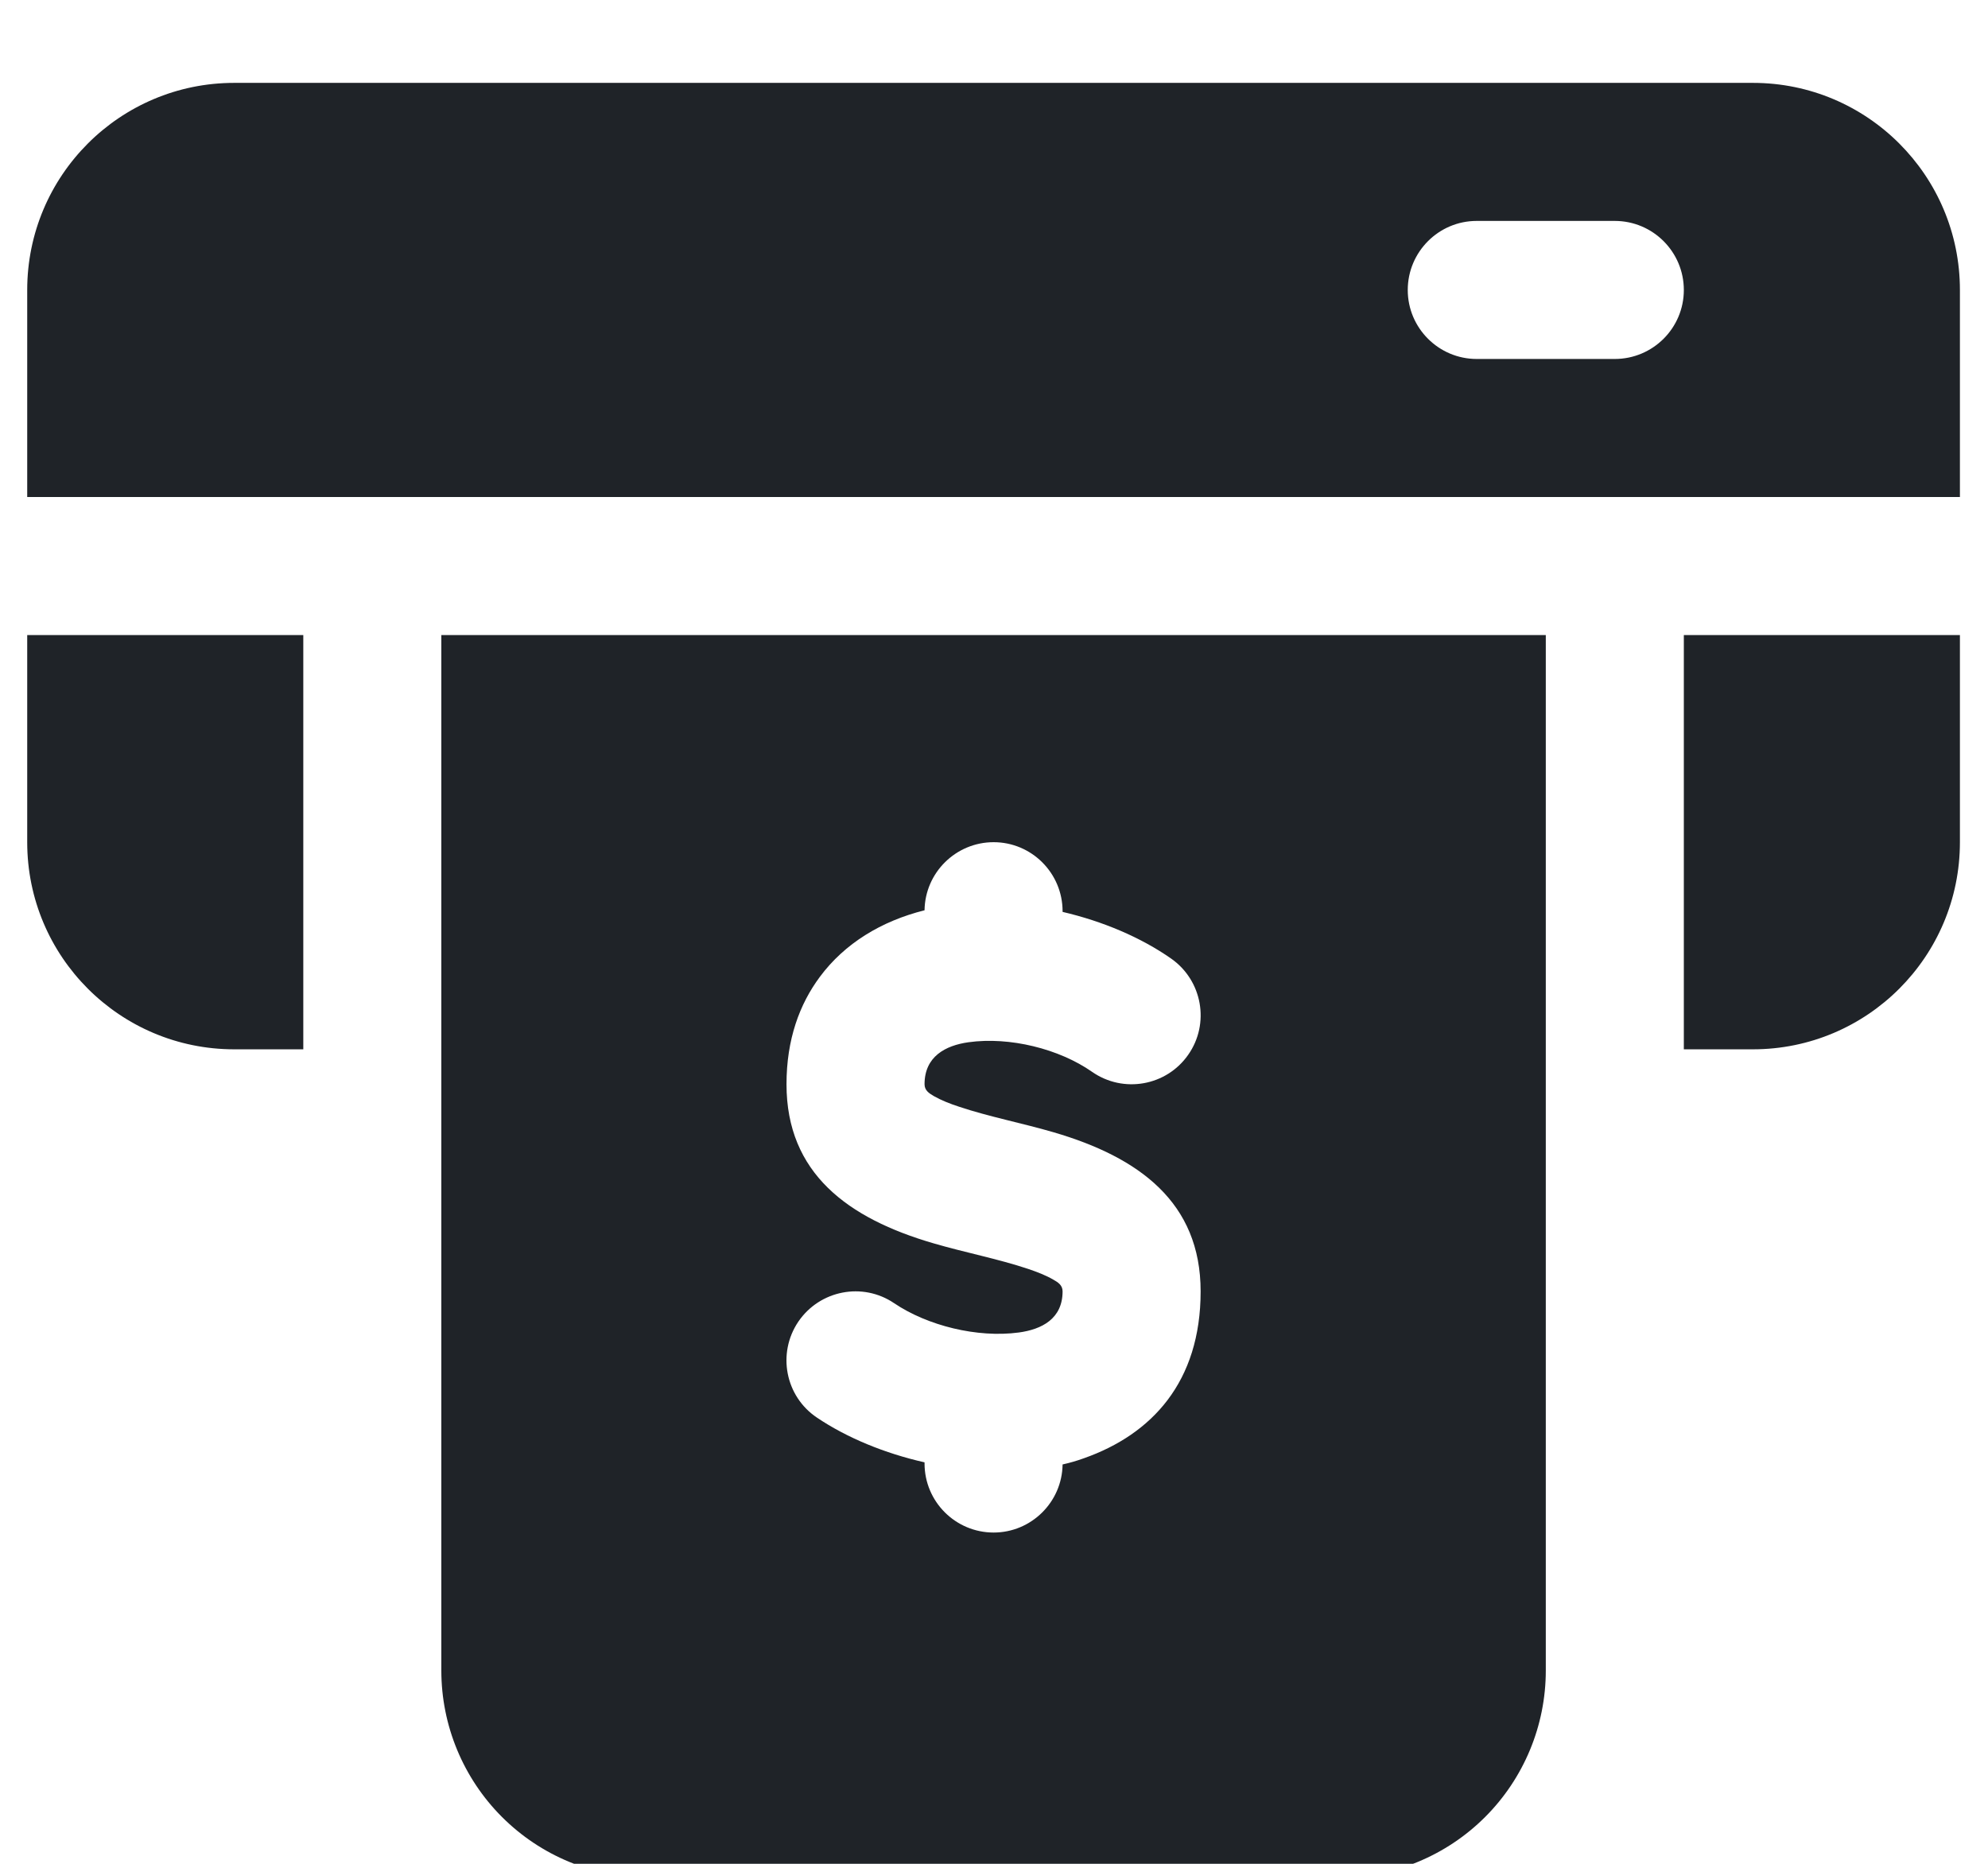 <svg width="16" height="15" viewBox="0 0 16 15" fill="none" xmlns="http://www.w3.org/2000/svg">
<path fill-rule="evenodd" clip-rule="evenodd" d="M12.441 5.111H3.552V13.445C3.552 13.887 3.728 14.311 4.04 14.623C4.353 14.936 4.777 15.111 5.219 15.111H10.774C11.216 15.111 11.64 14.936 11.953 14.623C12.265 14.311 12.441 13.887 12.441 13.445V5.111ZM7.441 7.326C7.093 7.413 6.798 7.593 6.599 7.861C6.435 8.081 6.33 8.365 6.33 8.726C6.33 9.443 6.825 9.806 7.512 10.006C7.761 10.079 8.035 10.132 8.274 10.212C8.348 10.237 8.418 10.264 8.478 10.299C8.515 10.32 8.552 10.343 8.552 10.393C8.552 10.614 8.384 10.699 8.2 10.724C7.865 10.769 7.464 10.669 7.196 10.488C6.942 10.316 6.597 10.384 6.425 10.637C6.253 10.892 6.32 11.238 6.575 11.409C6.817 11.572 7.122 11.697 7.441 11.769V11.778C7.441 12.085 7.69 12.334 7.997 12.334C8.3 12.334 8.548 12.089 8.552 11.786C8.611 11.773 8.669 11.756 8.724 11.736C9.269 11.544 9.663 11.123 9.663 10.393C9.663 9.677 9.168 9.314 8.481 9.113C8.232 9.04 7.958 8.987 7.719 8.907C7.645 8.883 7.575 8.855 7.515 8.821C7.478 8.799 7.441 8.776 7.441 8.726C7.441 8.503 7.609 8.414 7.795 8.388C8.127 8.342 8.524 8.441 8.789 8.626C9.041 8.802 9.388 8.74 9.563 8.489C9.739 8.238 9.677 7.891 9.426 7.715C9.182 7.544 8.874 7.414 8.552 7.339V7.334C8.552 7.027 8.303 6.778 7.997 6.778C7.693 6.778 7.445 7.023 7.441 7.326ZM2.441 5.111H0.219V6.778C0.219 7.699 0.965 8.445 1.885 8.445H2.441V5.111ZM15.774 5.111H13.552V8.445H14.108C15.028 8.445 15.774 7.699 15.774 6.778V5.111ZM15.774 4V2.334C15.774 1.413 15.028 0.667 14.108 0.667H1.885C0.965 0.667 0.219 1.413 0.219 2.334V4H15.774ZM11.885 2.889H12.996C13.303 2.889 13.552 2.64 13.552 2.334C13.552 2.027 13.303 1.778 12.996 1.778H11.885C11.579 1.778 11.33 2.027 11.33 2.334C11.33 2.64 11.579 2.889 11.885 2.889Z" fill="#1F2328"/>
</svg>
